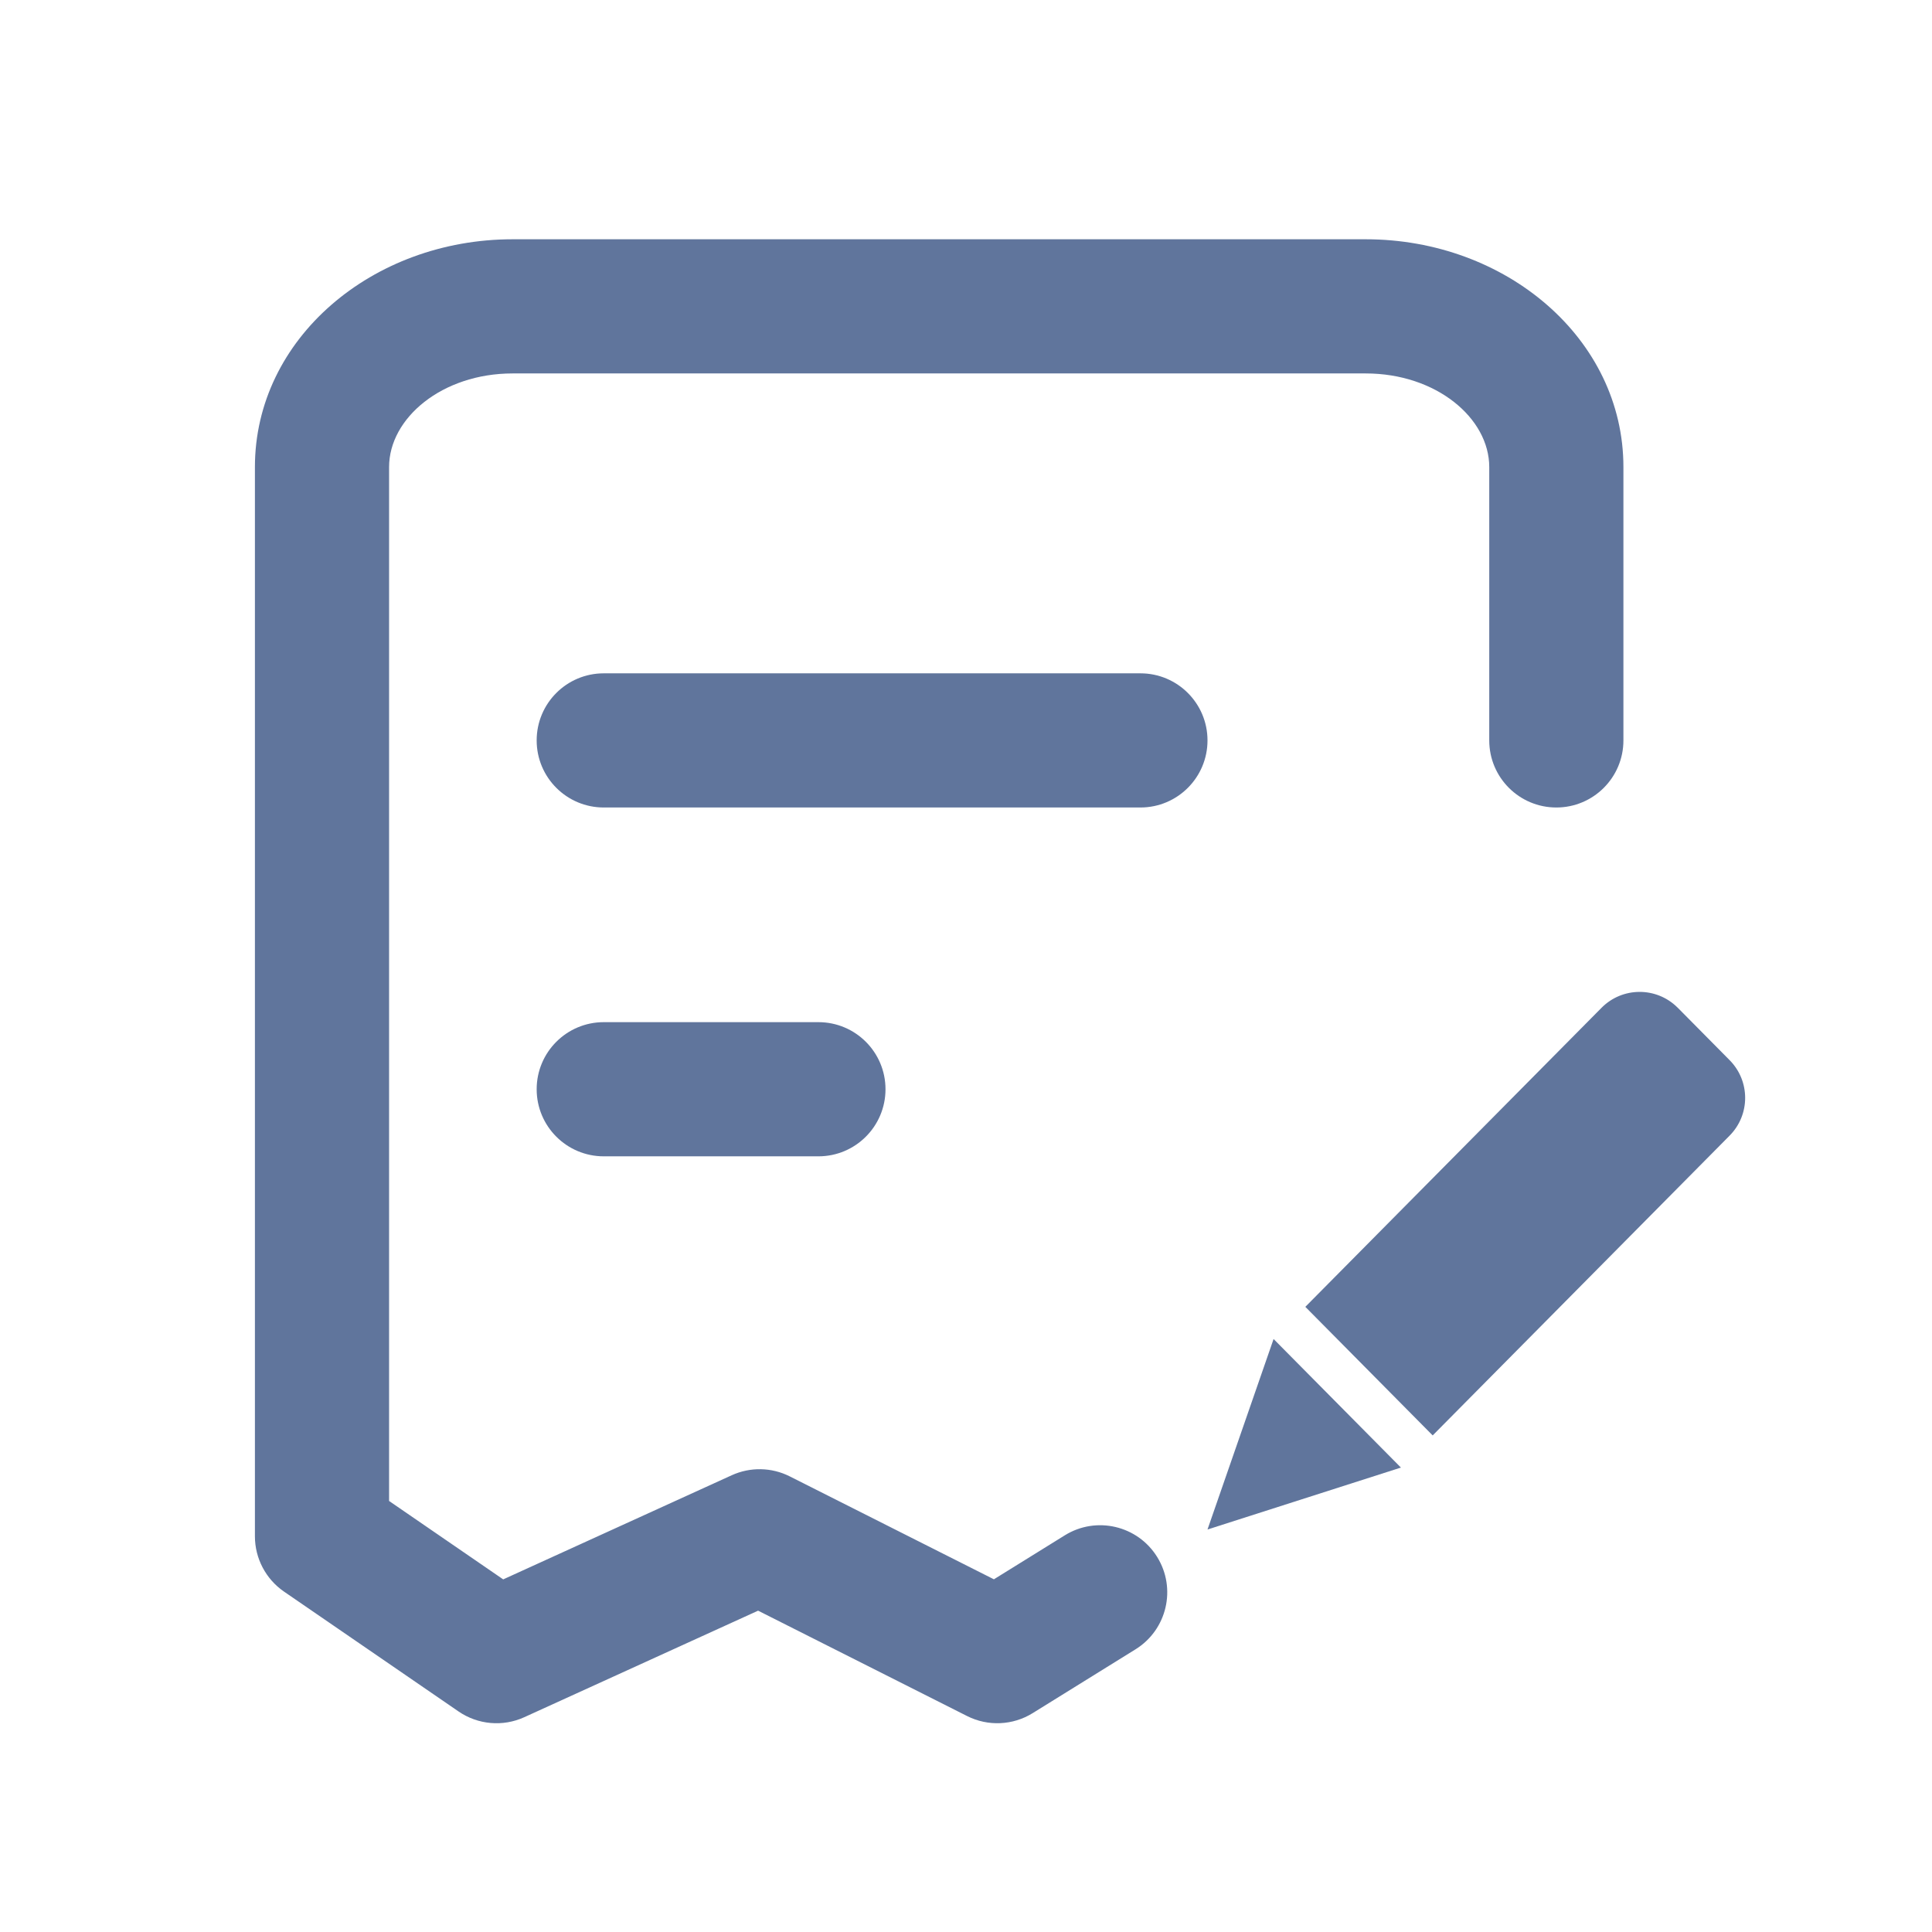 <?xml version="1.0" encoding="UTF-8"?>
<svg width="72px" height="72px" viewBox="0 0 72 72" version="1.1" xmlns="http://www.w3.org/2000/svg" xmlns:xlink="http://www.w3.org/1999/xlink">
    <!-- Generator: Sketch 63.1 (92452) - https://sketch.com -->
    <title>开出保函</title>
    <desc>Created with Sketch.</desc>
    <g id="开出保函" stroke="none" stroke-width="1" fill="none" fill-rule="evenodd">
        <path d="M29.433,55.021 C28.756,54.679 27.96,54.664 27.27,54.978 L18.753,58.859 L14.5,55.937 L14.5,17.406 C14.5,15.583 16.475,13.917 19.103,13.917 L50.897,13.917 C53.525,13.917 55.5,15.583 55.5,17.406 L55.5,27.593 C55.5,28.974 56.619,30.093 58,30.093 C59.381,30.093 60.5,28.974 60.5,27.593 L60.5,17.406 C60.5,12.614 56.115,8.917 50.897,8.917 L19.103,8.917 C13.885,8.917 9.5,12.614 9.5,17.406 L9.5,57.253 C9.5,58.076 9.906,58.847 10.584,59.314 L17.087,63.78 C17.81,64.277 18.741,64.359 19.539,63.995 L28.252,60.025 L36.041,63.952 C36.818,64.344 37.744,64.303 38.484,63.844 L42.318,61.465 C43.491,60.737 43.852,59.196 43.124,58.023 C42.396,56.85 40.855,56.489 39.682,57.217 L37.04,58.856 L29.433,55.021 Z" id="路径" fill="#60759C" fill-rule="nonzero"></path>
        <path d="M22.5,38.093 L30.5,38.093 C31.881,38.093 33,39.213 33,40.593 C33,41.974 31.881,43.093 30.5,43.093 L22.5,43.093 C21.119,43.093 20,41.974 20,40.593 C20,39.213 21.119,38.093 22.5,38.093 Z M22.5,42.093 C23.328,42.093 24,41.422 24,40.593 C24,39.765 23.328,39.093 22.5,39.093 L30.5,39.093 C29.672,39.093 29,39.765 29,40.593 C29,41.422 29.672,42.093 30.5,42.093 L22.5,42.093 Z" id="矩形" fill="#60759C" fill-rule="nonzero" transform="translate(26.5, 40.593) scale(1, -1) translate(-26.5, -40.593) "></path>
        <path d="M22.5,25.093 L42.5,25.093 C43.881,25.093 45,26.213 45,27.593 C45,28.974 43.881,30.093 42.5,30.093 L22.5,30.093 C21.119,30.093 20,28.974 20,27.593 C20,26.213 21.119,25.093 22.5,25.093 Z M22.5,29.093 C23.328,29.093 24,28.422 24,27.593 C24,26.765 23.328,26.093 22.5,26.093 L42.5,26.093 C41.672,26.093 41,26.765 41,27.593 C41,28.422 41.672,29.093 42.5,29.093 L22.5,29.093 Z" id="矩形备份" fill="#60759C" fill-rule="nonzero" transform="translate(32.5, 27.593) scale(1, -1) translate(-32.5, -27.593) "></path>
        <g id="编辑" transform="translate(42, 32)" fill-rule="nonzero">
            <rect id="矩形" fill="#000000" opacity="0" x="0" y="0" width="27" height="27"></rect>
            <path d="M6.646,16.702 L17.684,5.558 C18.461,4.773 19.728,4.767 20.512,5.544 C20.517,5.548 20.521,5.553 20.526,5.557 L22.457,7.508 C23.23,8.287 23.23,9.543 22.457,10.322 L11.392,21.494 L11.392,21.494 L6.646,16.702 Z M3,25 L10.208,22.692 L5.463,17.901 L3,25 Z" id="形状" fill="#60759C"></path>
        </g>
    </g>
</svg>